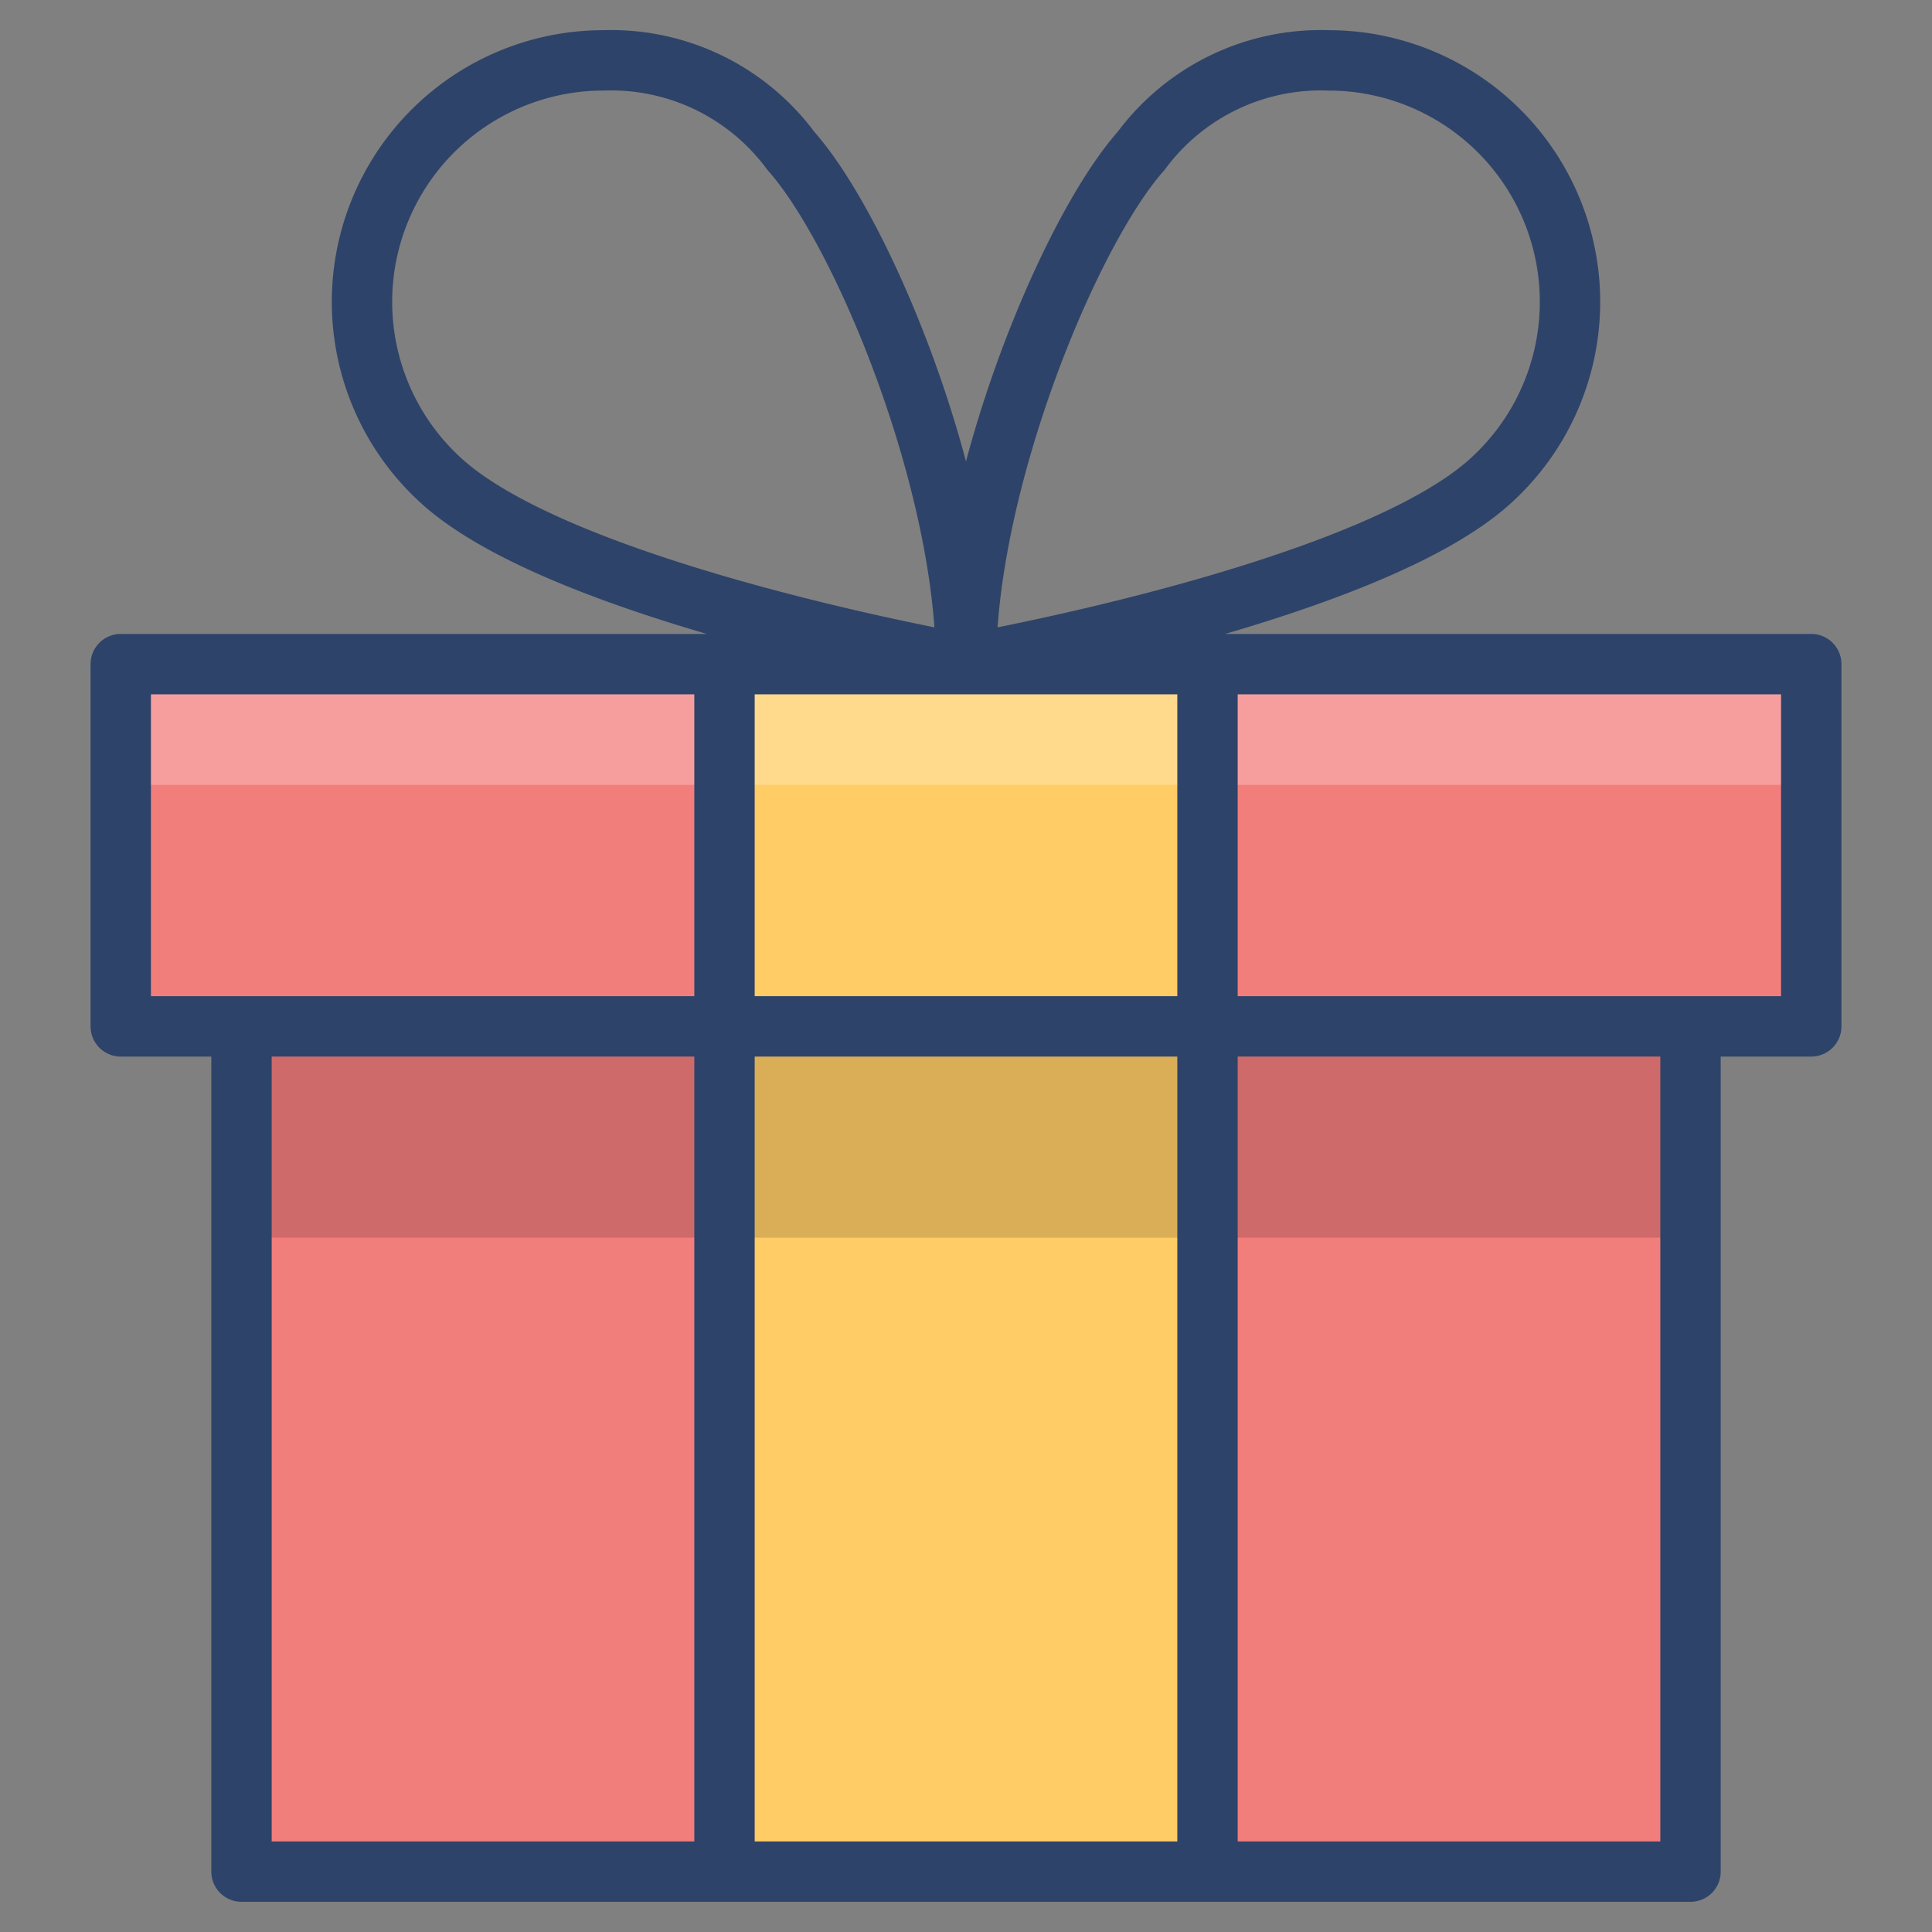 <svg xmlns="http://www.w3.org/2000/svg" viewBox="0 0 64 64" aria-labelledby="title" aria-describedby="desc"><rect x="0" y="0" width="64" height="64" fill="#808080" stroke="none"/><path data-name="layer1" fill="#f27e7c" d="M24 22H4v12h20V22z"/><path data-name="layer2" fill="#fc6" d="M24 22h16v12H24z"/><path data-name="layer1" fill="#f27e7c" d="M40 22v12h20V22H40zM8 34h16v28H8z"/><path data-name="layer2" fill="#fc6" d="M24 34h16v28H24z"/><path data-name="layer1" fill="#f27e7c" d="M40 34h16v28H40z"/><path data-name="opacity" fill="#fff" opacity=".25" d="M4 22h56v4H4z"/><path data-name="opacity" opacity=".15" d="M8 34h48v7H8z"/><path data-name="stroke" fill="none" stroke="#2e4369" stroke-linecap="round" stroke-linejoin="round" stroke-width="2" d="M56 34v28H8V34M4 22h56v12H4zm20 0v40m16-40v40M26.2 5A7.4 7.4 0 0 0 20 2a8 8 0 0 0-5.3 14c4.2 3.7 17.3 6 17.3 6 0-6-3.4-14.3-5.8-17zm11.6 0A7.4 7.4 0 0 1 44 2a8 8 0 0 1 5.3 14C45.1 19.7 32 22 32 22c0-6 3.4-14.3 5.8-17z"/></svg>